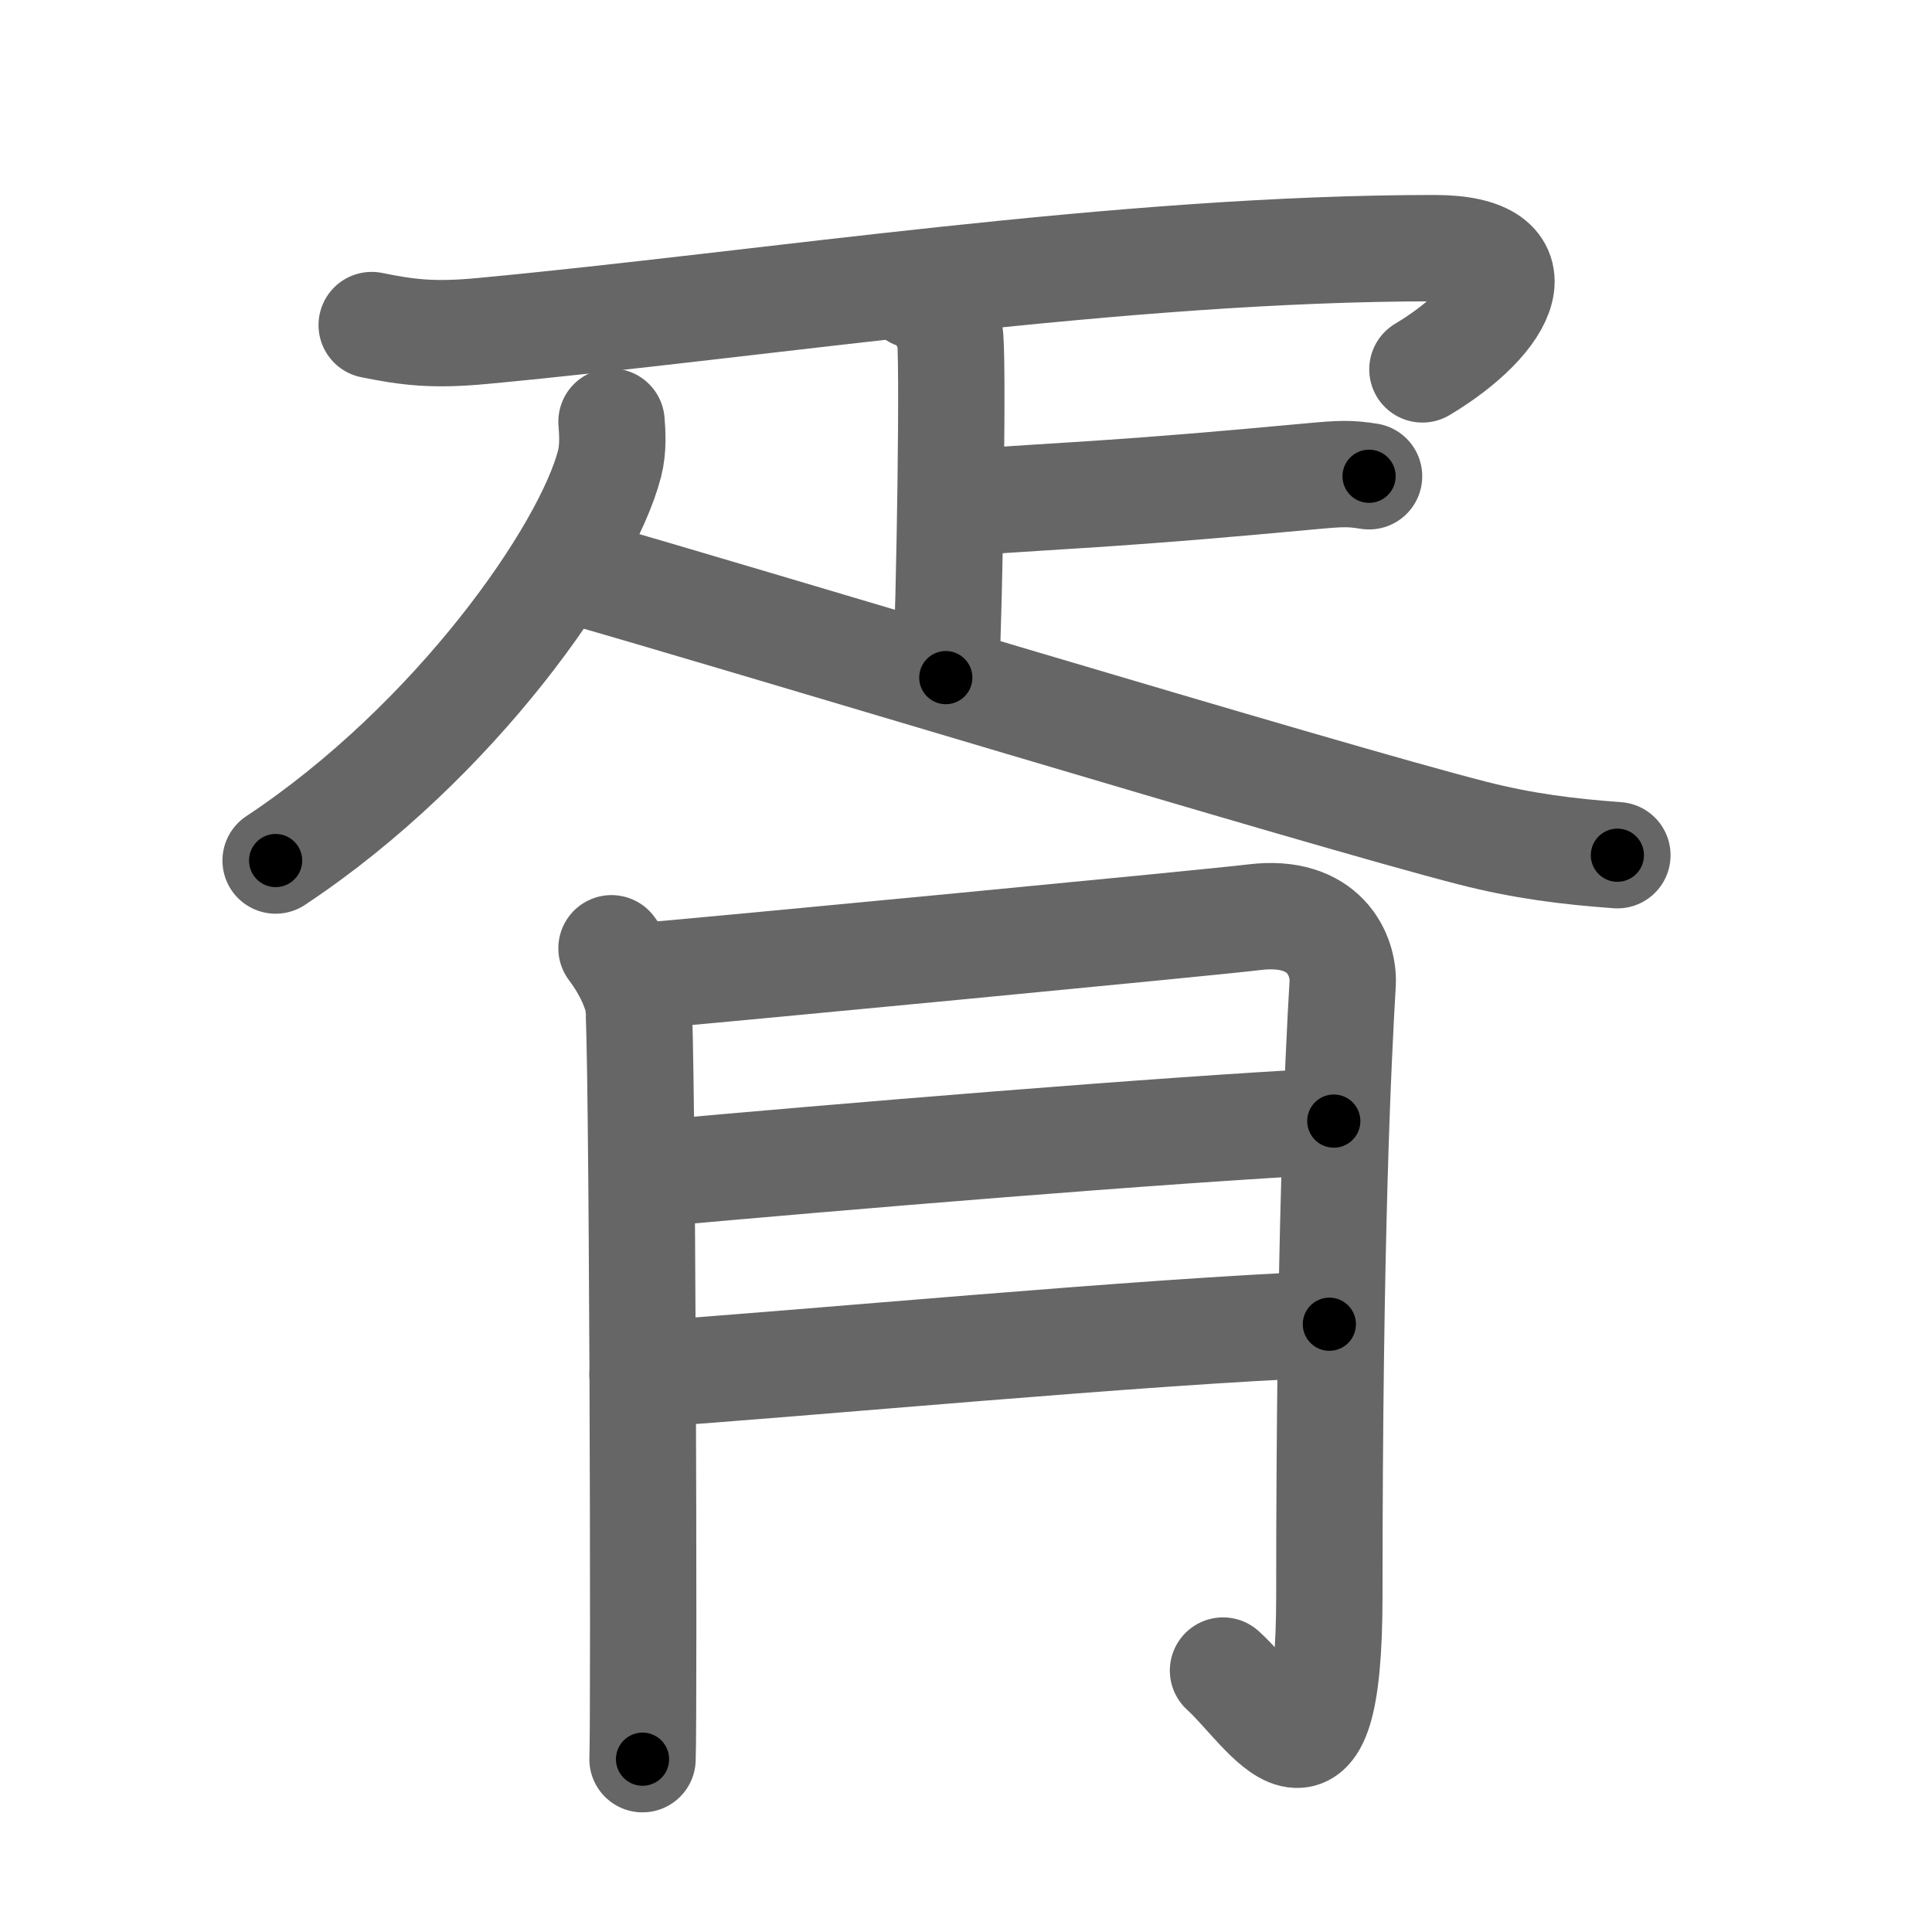 <svg xmlns="http://www.w3.org/2000/svg" viewBox="0 0 109 109" id="80e5"><g fill="none" stroke="#666" stroke-width="6" stroke-linecap="round" stroke-linejoin="round"><g><g><path d="M20.97,18.34c2.03,0.41,3.46,0.6,6.28,0.33c16-1.5,35.97-4.67,53.69-4.67c6.06,0,4.06,4-0.69,6.84" /><g><path d="M51.62,16.67c1.09,0.33,1.74,1.5,1.96,2.17c0.22,0.67,0,15.22-0.22,19.39" /><path d="M54.13,28.37c7.12-0.5,9.12-0.5,19.85-1.5c1.73-0.16,2.18-0.17,3.26,0" /></g><g><path d="M34.5,23.79c0.05,0.59,0.11,1.52-0.11,2.37c-1.29,5-8.7,15.67-18.84,22.39" /><path d="M32.75,32.3c7.77,2.19,41.87,12.54,50.32,14.7c2.86,0.73,5.32,1.04,8.18,1.25" /></g></g><g><path d="M34.5,53.5c0.75,1,1.25,2,1.5,3s0.35,40.5,0.25,42.75" /><path d="M37,55c3-0.25,31.52-2.97,33.75-3.25c4-0.5,5.09,2.17,5,3.75C75.5,59.75,75,69.75,75,90c0,13-3.5,6.5-6,4.25" /><path d="M36.5,66.25c11.03-1,29.06-2.5,38.75-3" /><path d="M36.25,77.55c9.04-0.61,28.3-2.44,38.75-2.84" /></g></g></g><g fill="none" stroke="#000" stroke-width="3" stroke-linecap="round" stroke-linejoin="round"><path d="M20.97,18.34c2.03,0.41,3.46,0.6,6.28,0.33c16-1.5,35.97-4.67,53.69-4.67c6.06,0,4.06,4-0.69,6.84" stroke-dasharray="71.799" stroke-dashoffset="71.799"><animate attributeName="stroke-dashoffset" values="71.799;71.799;0" dur="0.54s" fill="freeze" begin="0s;80e5.click" /></path><path d="M51.62,16.67c1.09,0.33,1.74,1.5,1.96,2.17c0.22,0.67,0,15.22-0.22,19.39" stroke-dasharray="22.428" stroke-dashoffset="22.428"><animate attributeName="stroke-dashoffset" values="22.428" fill="freeze" begin="80e5.click" /><animate attributeName="stroke-dashoffset" values="22.428;22.428;0" keyTimes="0;0.707;1" dur="0.764s" fill="freeze" begin="0s;80e5.click" /></path><path d="M54.13,28.37c7.12-0.5,9.12-0.5,19.85-1.5c1.73-0.16,2.18-0.17,3.26,0" stroke-dasharray="23.18" stroke-dashoffset="23.18"><animate attributeName="stroke-dashoffset" values="23.18" fill="freeze" begin="80e5.click" /><animate attributeName="stroke-dashoffset" values="23.18;23.18;0" keyTimes="0;0.767;1" dur="0.996s" fill="freeze" begin="0s;80e5.click" /></path><path d="M34.5,23.79c0.05,0.59,0.11,1.52-0.11,2.37c-1.29,5-8.7,15.67-18.84,22.39" stroke-dasharray="32.104" stroke-dashoffset="32.104"><animate attributeName="stroke-dashoffset" values="32.104" fill="freeze" begin="80e5.click" /><animate attributeName="stroke-dashoffset" values="32.104;32.104;0" keyTimes="0;0.756;1" dur="1.317s" fill="freeze" begin="0s;80e5.click" /></path><path d="M32.75,32.3c7.77,2.19,41.87,12.54,50.32,14.7c2.86,0.73,5.32,1.04,8.18,1.25" stroke-dasharray="60.712" stroke-dashoffset="60.712"><animate attributeName="stroke-dashoffset" values="60.712" fill="freeze" begin="80e5.click" /><animate attributeName="stroke-dashoffset" values="60.712;60.712;0" keyTimes="0;0.743;1" dur="1.773s" fill="freeze" begin="0s;80e5.click" /></path><path d="M34.5,53.5c0.75,1,1.25,2,1.5,3s0.35,40.5,0.25,42.75" stroke-dasharray="46.131" stroke-dashoffset="46.131"><animate attributeName="stroke-dashoffset" values="46.131" fill="freeze" begin="80e5.click" /><animate attributeName="stroke-dashoffset" values="46.131;46.131;0" keyTimes="0;0.794;1" dur="2.234s" fill="freeze" begin="0s;80e5.click" /></path><path d="M37,55c3-0.25,31.52-2.97,33.75-3.25c4-0.5,5.09,2.17,5,3.75C75.5,59.75,75,69.75,75,90c0,13-3.5,6.5-6,4.25" stroke-dasharray="89.804" stroke-dashoffset="89.804"><animate attributeName="stroke-dashoffset" values="89.804" fill="freeze" begin="80e5.click" /><animate attributeName="stroke-dashoffset" values="89.804;89.804;0" keyTimes="0;0.768;1" dur="2.909s" fill="freeze" begin="0s;80e5.click" /></path><path d="M36.5,66.25c11.03-1,29.06-2.5,38.75-3" stroke-dasharray="38.869" stroke-dashoffset="38.869"><animate attributeName="stroke-dashoffset" values="38.869" fill="freeze" begin="80e5.click" /><animate attributeName="stroke-dashoffset" values="38.869;38.869;0" keyTimes="0;0.882;1" dur="3.298s" fill="freeze" begin="0s;80e5.click" /></path><path d="M36.25,77.55c9.04-0.61,28.3-2.44,38.75-2.84" stroke-dasharray="38.857" stroke-dashoffset="38.857"><animate attributeName="stroke-dashoffset" values="38.857" fill="freeze" begin="80e5.click" /><animate attributeName="stroke-dashoffset" values="38.857;38.857;0" keyTimes="0;0.894;1" dur="3.687s" fill="freeze" begin="0s;80e5.click" /></path></g></svg>